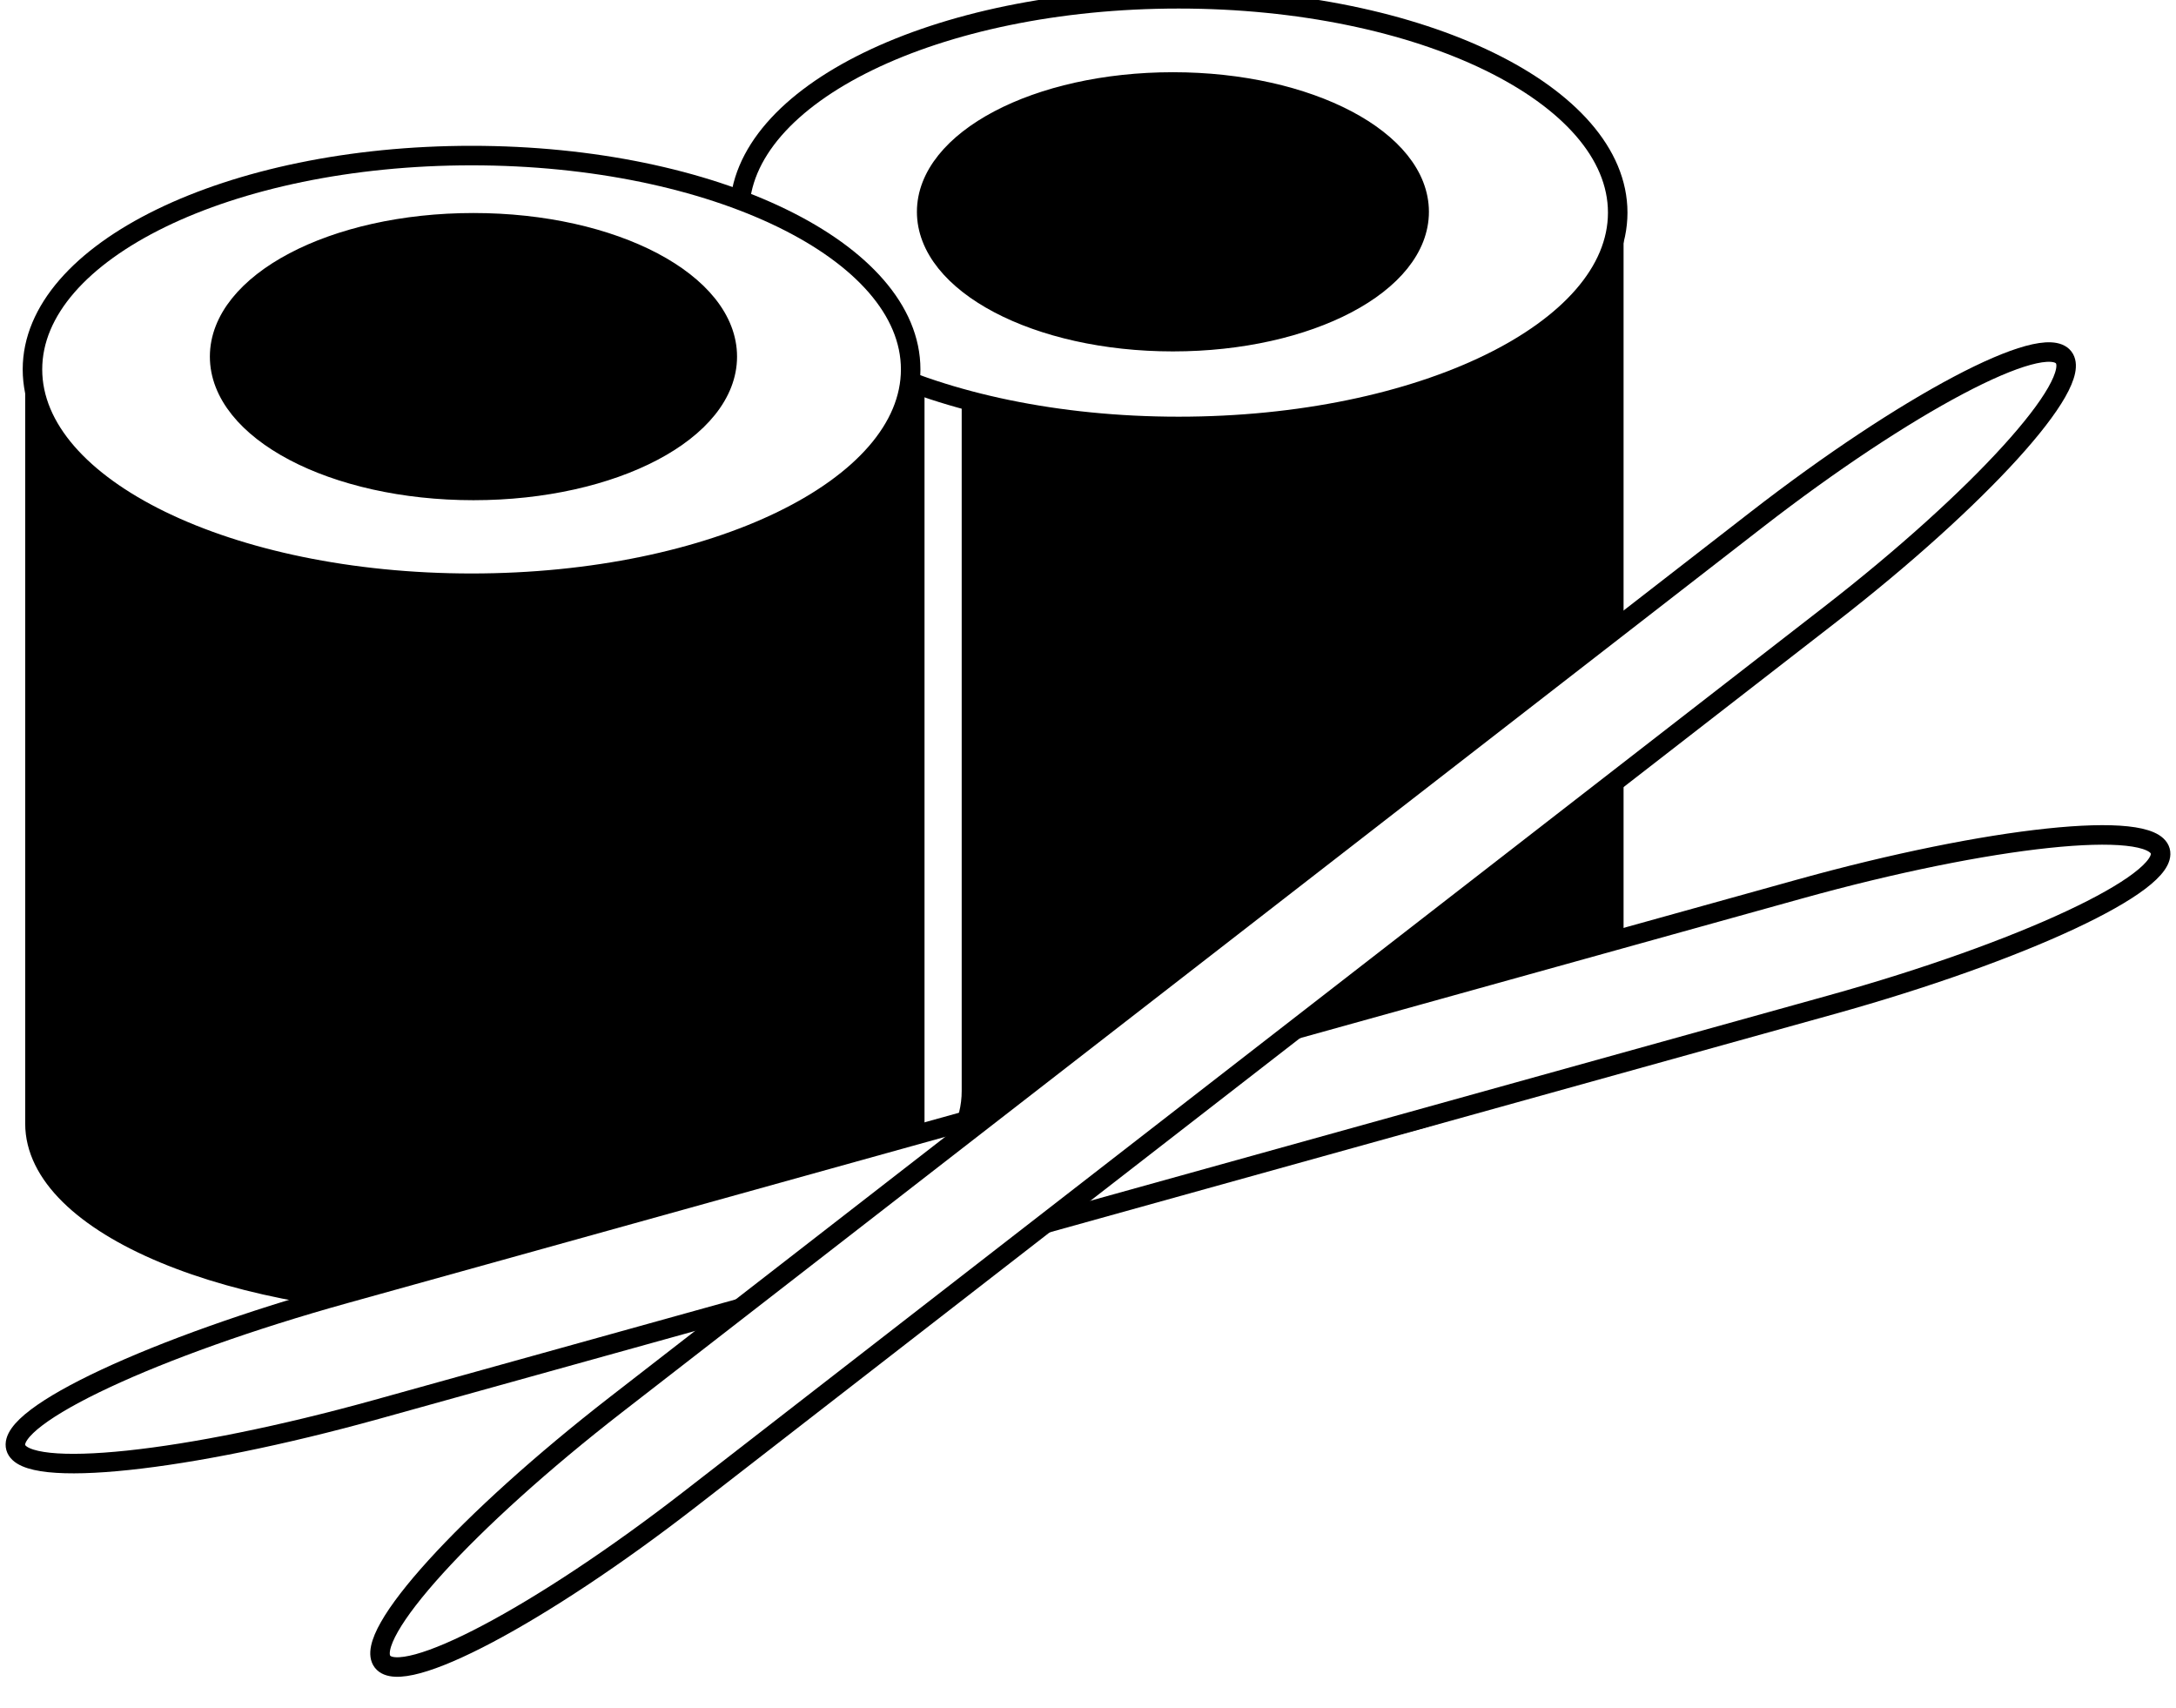<svg xmlns="http://www.w3.org/2000/svg" xmlns:se="http://svg-edit.googlecode.com" xmlns:xlink="http://www.w3.org/1999/xlink" xmlns:dc="http://purl.org/dc/elements/1.1/" xmlns:cc="http://creativecommons.org/ns#" xmlns:rdf="http://www.w3.org/1999/02/22-rdf-syntax-ns#" xmlns:inkscape="http://www.inkscape.org/namespaces/inkscape" width="223" height="175">
                                    <title>my vector image</title>
                                    <!-- Created with Vector Paint - http://www.vectorpaint.yaks.com/ https://chrome.google.com/webstore/detail/hnbpdiengicdefcjecjbnjnoifekhgdo -->
                                    <rect id="backgroundrect" width="100%" height="100%" x="0" y="0" fill="#FFFFFF" stroke="none"/>
                                <g style="" class="currentLayer"><title>Layer 1</title><g class="selected"><path fill="#000000" stroke="#000000" stroke-width="2" stroke-linejoin="round" stroke-dashoffset="" fill-rule="nonzero" marker-start="" marker-mid="" marker-end="" d="M165.386,23.835 C165.386,34.221 145.202,42.642 120.304,42.642 M165.386,23.835 L165.386,23.835 C165.386,34.221 145.202,42.642 120.304,42.642 C95.406,42.642 75.222,34.221 75.222,23.835 M75.222,23.835 L75.222,23.835 C75.222,13.448 95.406,5.028 120.304,5.028 C145.202,5.028 165.386,13.448 165.386,23.835 L165.386,99.062 C165.386,109.449 145.202,117.869 120.304,117.869 C95.406,117.869 75.222,109.449 75.222,99.062 L75.222,23.835 z" style="color: rgb(0, 0, 0);" class="" fill-opacity="1" id="svg_6"/><path fill="#ffffff" stroke="#ffffff" stroke-width="2" stroke-linejoin="round" stroke-dashoffset="" fill-rule="nonzero" marker-start="" marker-mid="" marker-end="" d="M97.556,36.567 C97.556,46.954 77.372,55.374 52.474,55.374 M97.556,36.567 L97.556,36.567 C97.556,46.954 77.372,55.374 52.474,55.374 C27.576,55.374 7.392,46.954 7.392,36.567 M7.392,36.567 L7.392,36.567 C7.392,26.18 27.576,17.76 52.474,17.76 C77.372,17.76 97.556,26.18 97.556,36.567 L97.556,111.795 C97.556,122.181 77.372,130.602 52.474,130.602 C27.576,130.602 7.392,122.181 7.392,111.795 L7.392,36.567 z" style="color: rgb(0, 0, 0);" class="" fill-opacity="1" id="svg_30" stroke-opacity="1"/><path fill="#000000" stroke="#000000" stroke-width="2" stroke-linejoin="round" stroke-dashoffset="" fill-rule="nonzero" marker-start="" marker-mid="" marker-end="" id="svg_2" d="M93.746,39.9 C93.746,50.287 73.562,58.707 48.664,58.707 M93.746,39.9 L93.746,39.9 C93.746,50.287 73.562,58.707 48.664,58.707 C23.766,58.707 3.582,50.287 3.582,39.9 M3.582,39.9 L3.582,39.9 C3.582,29.513 23.766,21.093 48.664,21.093 C73.562,21.093 93.746,29.513 93.746,39.9 L93.746,115.128 C93.746,125.515 73.562,133.935 48.664,133.935 C23.766,133.935 3.582,125.515 3.582,115.128 L3.582,39.9 z" style="color: rgb(0, 0, 0);" class="" fill-opacity="1"/><path fill="#ffffff" fill-opacity="1" stroke="#000000" stroke-opacity="1" stroke-width="2" stroke-dasharray="none" stroke-linejoin="round" stroke-linecap="butt" stroke-dashoffset="" fill-rule="nonzero" opacity="1" marker-start="" marker-mid="" marker-end="" d="M75.786,21.786 C75.786,9.681 95.925,-0.124 120.786,-0.124 C145.648,-0.124 165.786,9.681 165.786,21.786 C165.786,33.891 145.648,43.696 120.786,43.696 C95.925,43.696 75.786,33.891 75.786,21.786 z" class="" id="svg_7"/><path fill="#ffffff" fill-opacity="1" stroke="#000000" stroke-opacity="1" stroke-width="2" stroke-dasharray="none" stroke-linejoin="round" stroke-linecap="butt" stroke-dashoffset="" fill-rule="nonzero" opacity="1" marker-start="" marker-mid="" marker-end="" d="M3.327,37.851 C3.327,25.746 23.465,15.941 48.327,15.941 C73.189,15.941 93.327,25.746 93.327,37.851 C93.327,49.956 73.189,59.761 48.327,59.761 C23.465,59.761 3.327,49.956 3.327,37.851 z" id="svg_4" class=""/><path fill="#000000" fill-opacity="1" stroke="#000000" stroke-opacity="1" stroke-width="2" stroke-dasharray="none" stroke-linejoin="round" stroke-linecap="butt" stroke-dashoffset="" fill-rule="nonzero" opacity="1" marker-start="" marker-mid="" marker-end="" d="M22.508,36.54 C22.508,28.964 34.149,22.827 48.521,22.827 C62.893,22.827 74.534,28.964 74.534,36.54 C74.534,44.116 62.893,50.253 48.521,50.253 C34.149,50.253 22.508,44.116 22.508,36.54 z" class="" id="svg_3"/><path fill="#000000" fill-opacity="1" stroke="#000000" stroke-opacity="1" stroke-width="2" stroke-dasharray="none" stroke-linejoin="round" stroke-linecap="butt" stroke-dashoffset="" fill-rule="nonzero" opacity="1" marker-start="" marker-mid="" marker-end="" d="M94.967,21.704 C94.967,14.354 106.26,8.4 120.202,8.4 C134.145,8.4 145.438,14.354 145.438,21.704 C145.438,29.054 134.145,35.007 120.202,35.007 C106.26,35.007 94.967,29.054 94.967,21.704 z" class="" id="svg_5"/><path fill="#ffffff" stroke="#000000" stroke-width="2" stroke-linejoin="round" stroke-dashoffset="" fill-rule="nonzero" marker-start="" marker-mid="" marker-end="" id="svg_1" d="M34.143,111.612 L188.857,111.612 L188.857,111.612 C209.125,111.612 225.556,114.364 225.556,117.759 C225.556,121.154 209.125,123.907 188.857,123.907 L34.143,123.907 L34.143,123.907 C13.875,123.907 -2.556,121.154 -2.556,117.759 C-2.556,114.364 13.875,111.612 34.143,111.612 z" style="color: rgb(0, 0, 0);" class="" transform="rotate(-15.542 111.5,117.759) " fill-opacity="1"/><path fill="#ffffff" stroke="#000000" stroke-width="2" stroke-linejoin="round" stroke-dashoffset="" fill-rule="nonzero" marker-start="" marker-mid="" marker-end="" d="M51.401,97.295 L199.286,97.295 L199.286,97.295 C218.659,97.295 234.364,100.047 234.364,103.443 C234.364,106.838 218.659,109.59 199.286,109.59 L51.401,109.59 L51.401,109.59 C32.028,109.59 16.323,106.838 16.323,103.443 C16.323,100.047 32.028,97.295 51.401,97.295 z" style="color: rgb(0, 0, 0);" class="" transform="rotate(-37.803 125.343,103.443) " fill-opacity="1" id="svg_8"/></g></g></svg>